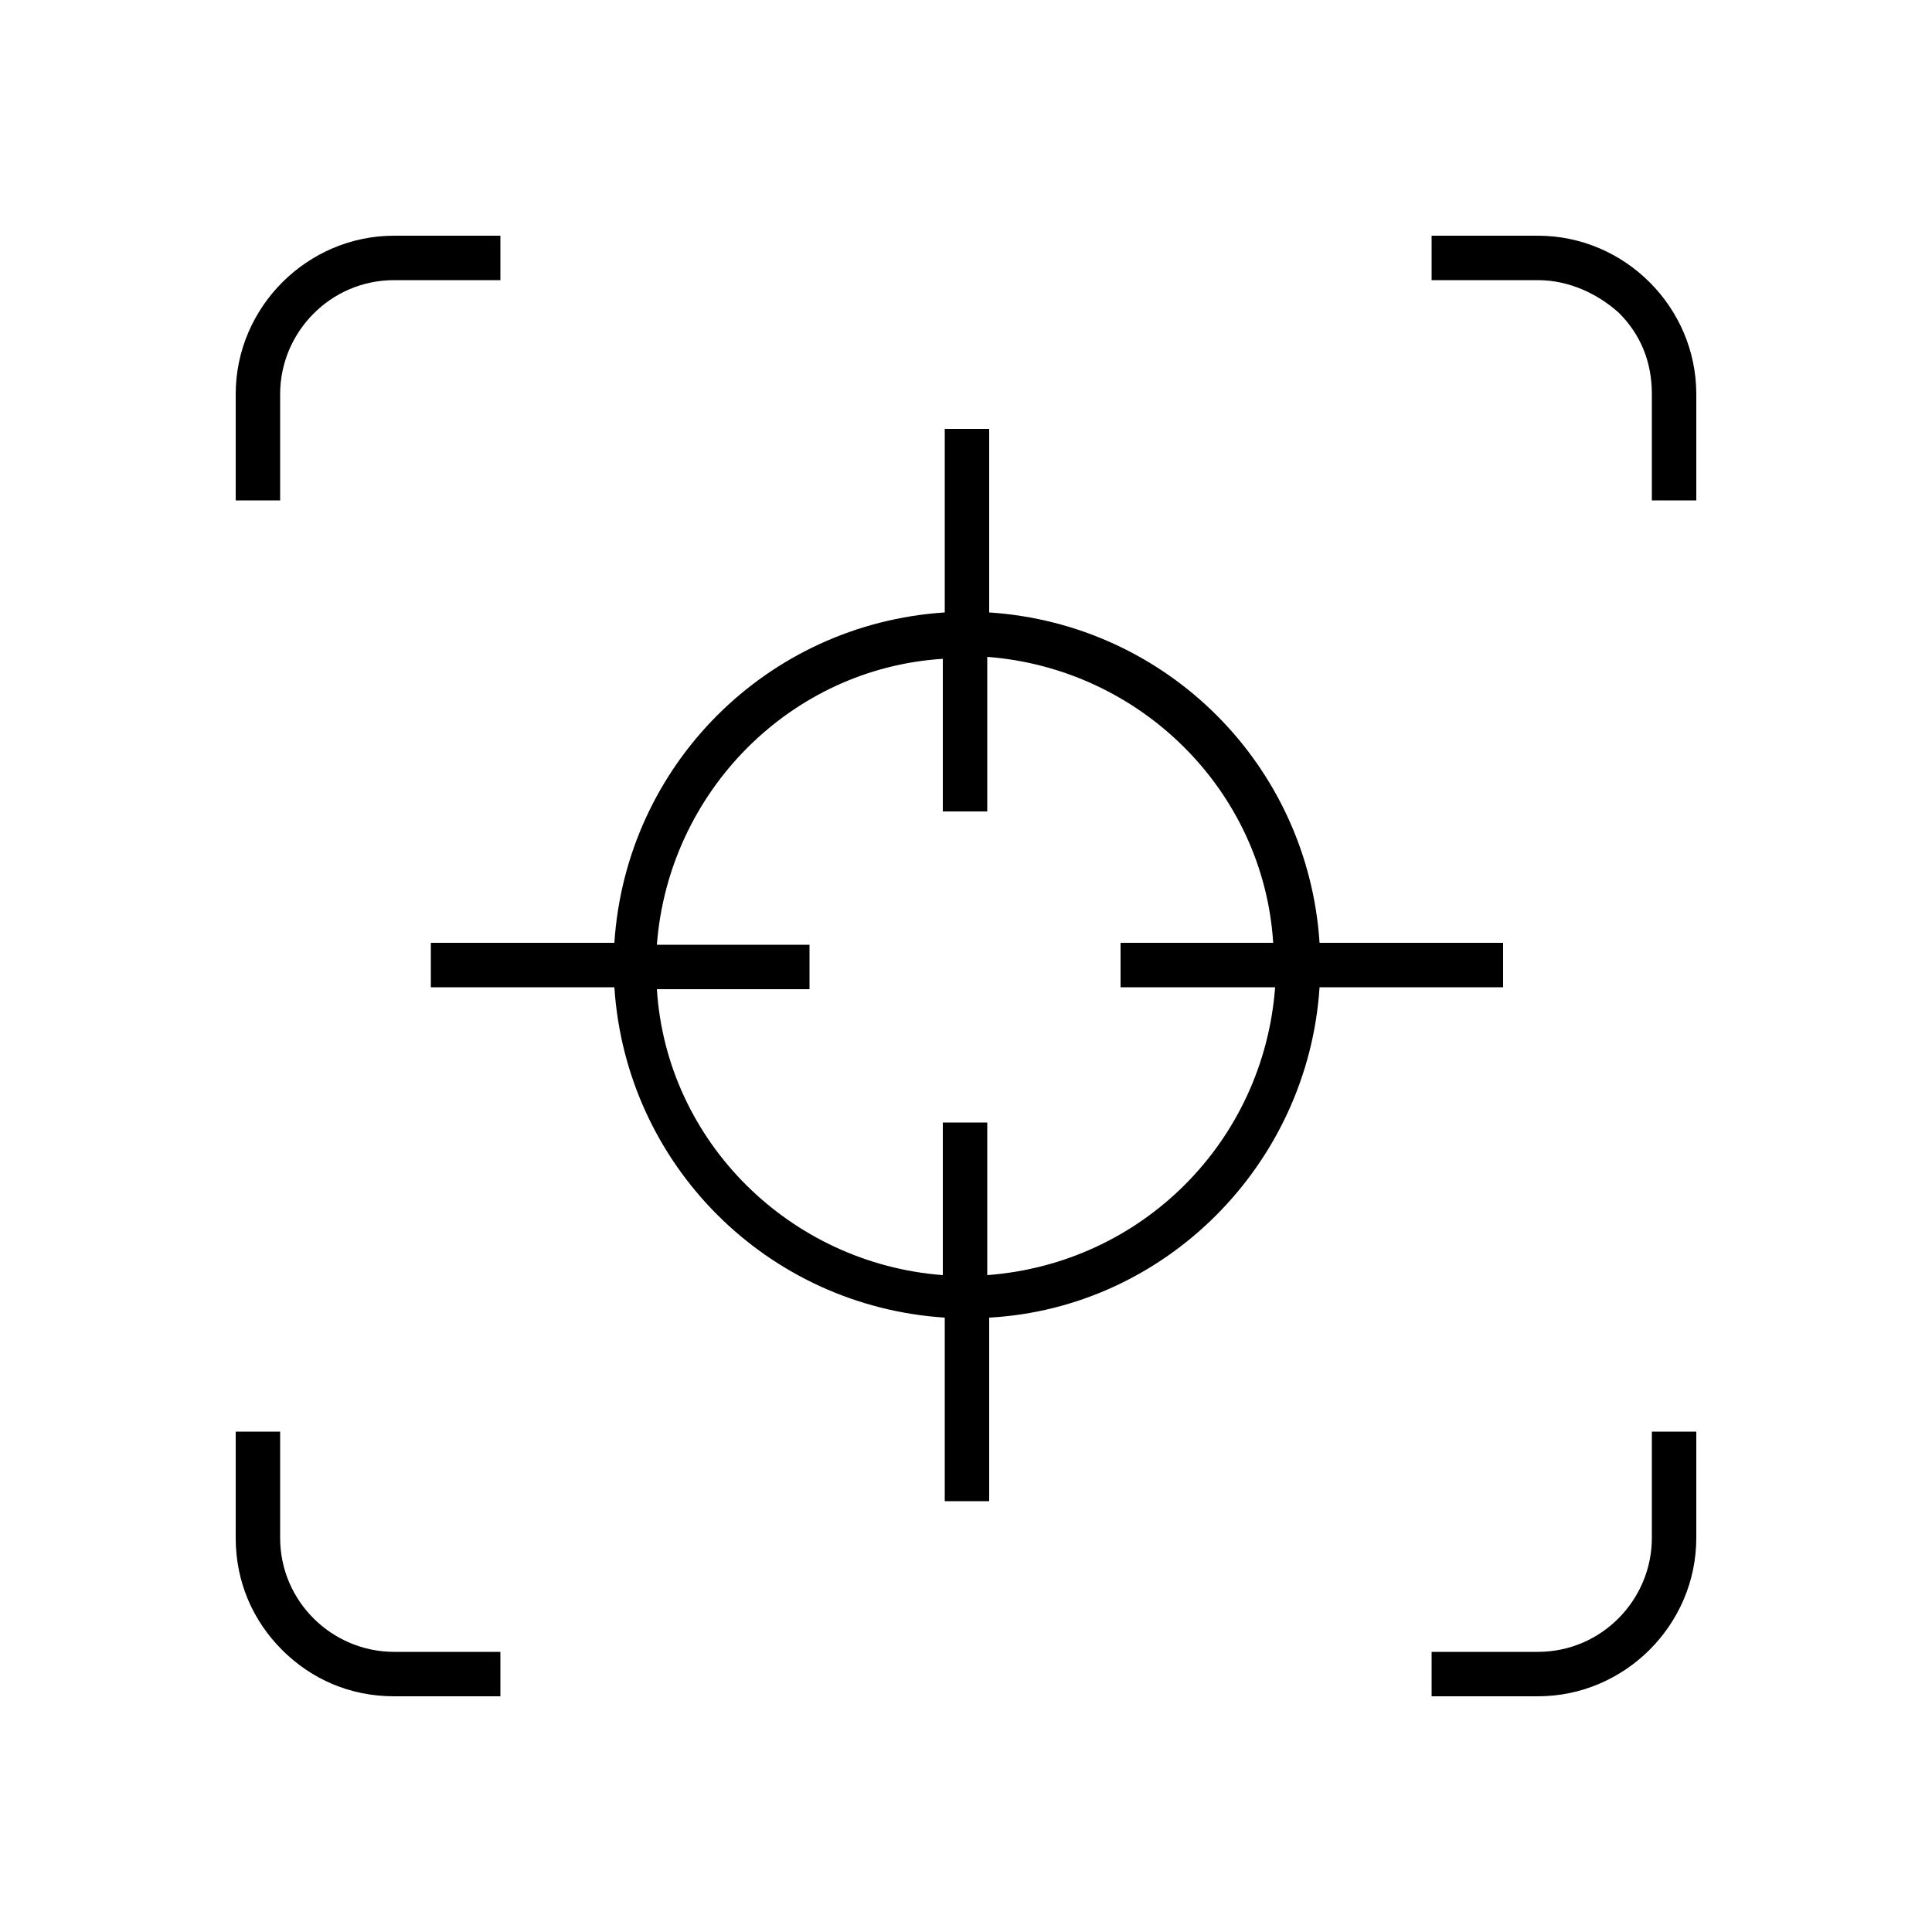 <?xml version="1.0" encoding="utf-8"?>
<!-- Generator: Adobe Illustrator 23.0.2, SVG Export Plug-In . SVG Version: 6.00 Build 0)  -->
<svg version="1.1" id="レイヤー_1" xmlns="http://www.w3.org/2000/svg" xmlns:xlink="http://www.w3.org/1999/xlink" x="0px"
	 y="0px" viewBox="0 0 100 100" height="100px" style="enable-background:new 0 0 100 100;" xml:space="preserve">
<g>
	<path d="M14.5,20.4c0-3.2,2.6-5.9,5.9-5.9h5.5l0-2.3l-5.5,0c-4.5,0-8.2,3.7-8.2,8.2l0,5.5l2.3,0V20.4z"/>
	<path d="M79.6,12.2l-5.5,0v2.3h5.5c1.6,0,3.1,0.7,4.2,1.7c1.1,1.1,1.7,2.5,1.7,4.2l0,5.5l2.3,0v-5.5C87.8,15.9,84.1,12.2,79.6,12.2
		z"/>
	<path d="M20.4,85.5c-3.2,0-5.9-2.6-5.9-5.9v-5.5h-2.3l0,5.5c0,2.3,0.9,4.3,2.4,5.8c1.5,1.5,3.5,2.4,5.8,2.4h5.5l0-2.3L20.4,85.5z"
		/>
	<path d="M85.5,79.6c0,3.2-2.6,5.9-5.9,5.9l-5.5,0v2.3h5.5c4.5,0,8.2-3.7,8.2-8.2v-5.5h-2.3L85.5,79.6z"/>
	<path d="M68.3,51.1h9.5v-2.3h-9.5c-0.6-9.2-7.9-16.5-17.1-17.1v-9.5h-2.3v9.5c-9.2,0.6-16.5,7.9-17.1,17.1h-9.5v2.3h9.5
		c0.6,9.2,7.9,16.5,17.1,17.1v9.5h2.3v-9.5C60.3,67.7,67.7,60.3,68.3,51.1z M51.1,66v-7.9h-2.3V66c-7.9-0.6-14.3-6.9-14.8-14.8h7.9
		v-2.3H34c0.6-7.9,6.9-14.3,14.8-14.8v7.9h2.3V34c7.9,0.6,14.3,6.9,14.8,14.8h-7.9v2.3H66C65.4,59.1,59.1,65.4,51.1,66z"/>
</g>
</svg>
